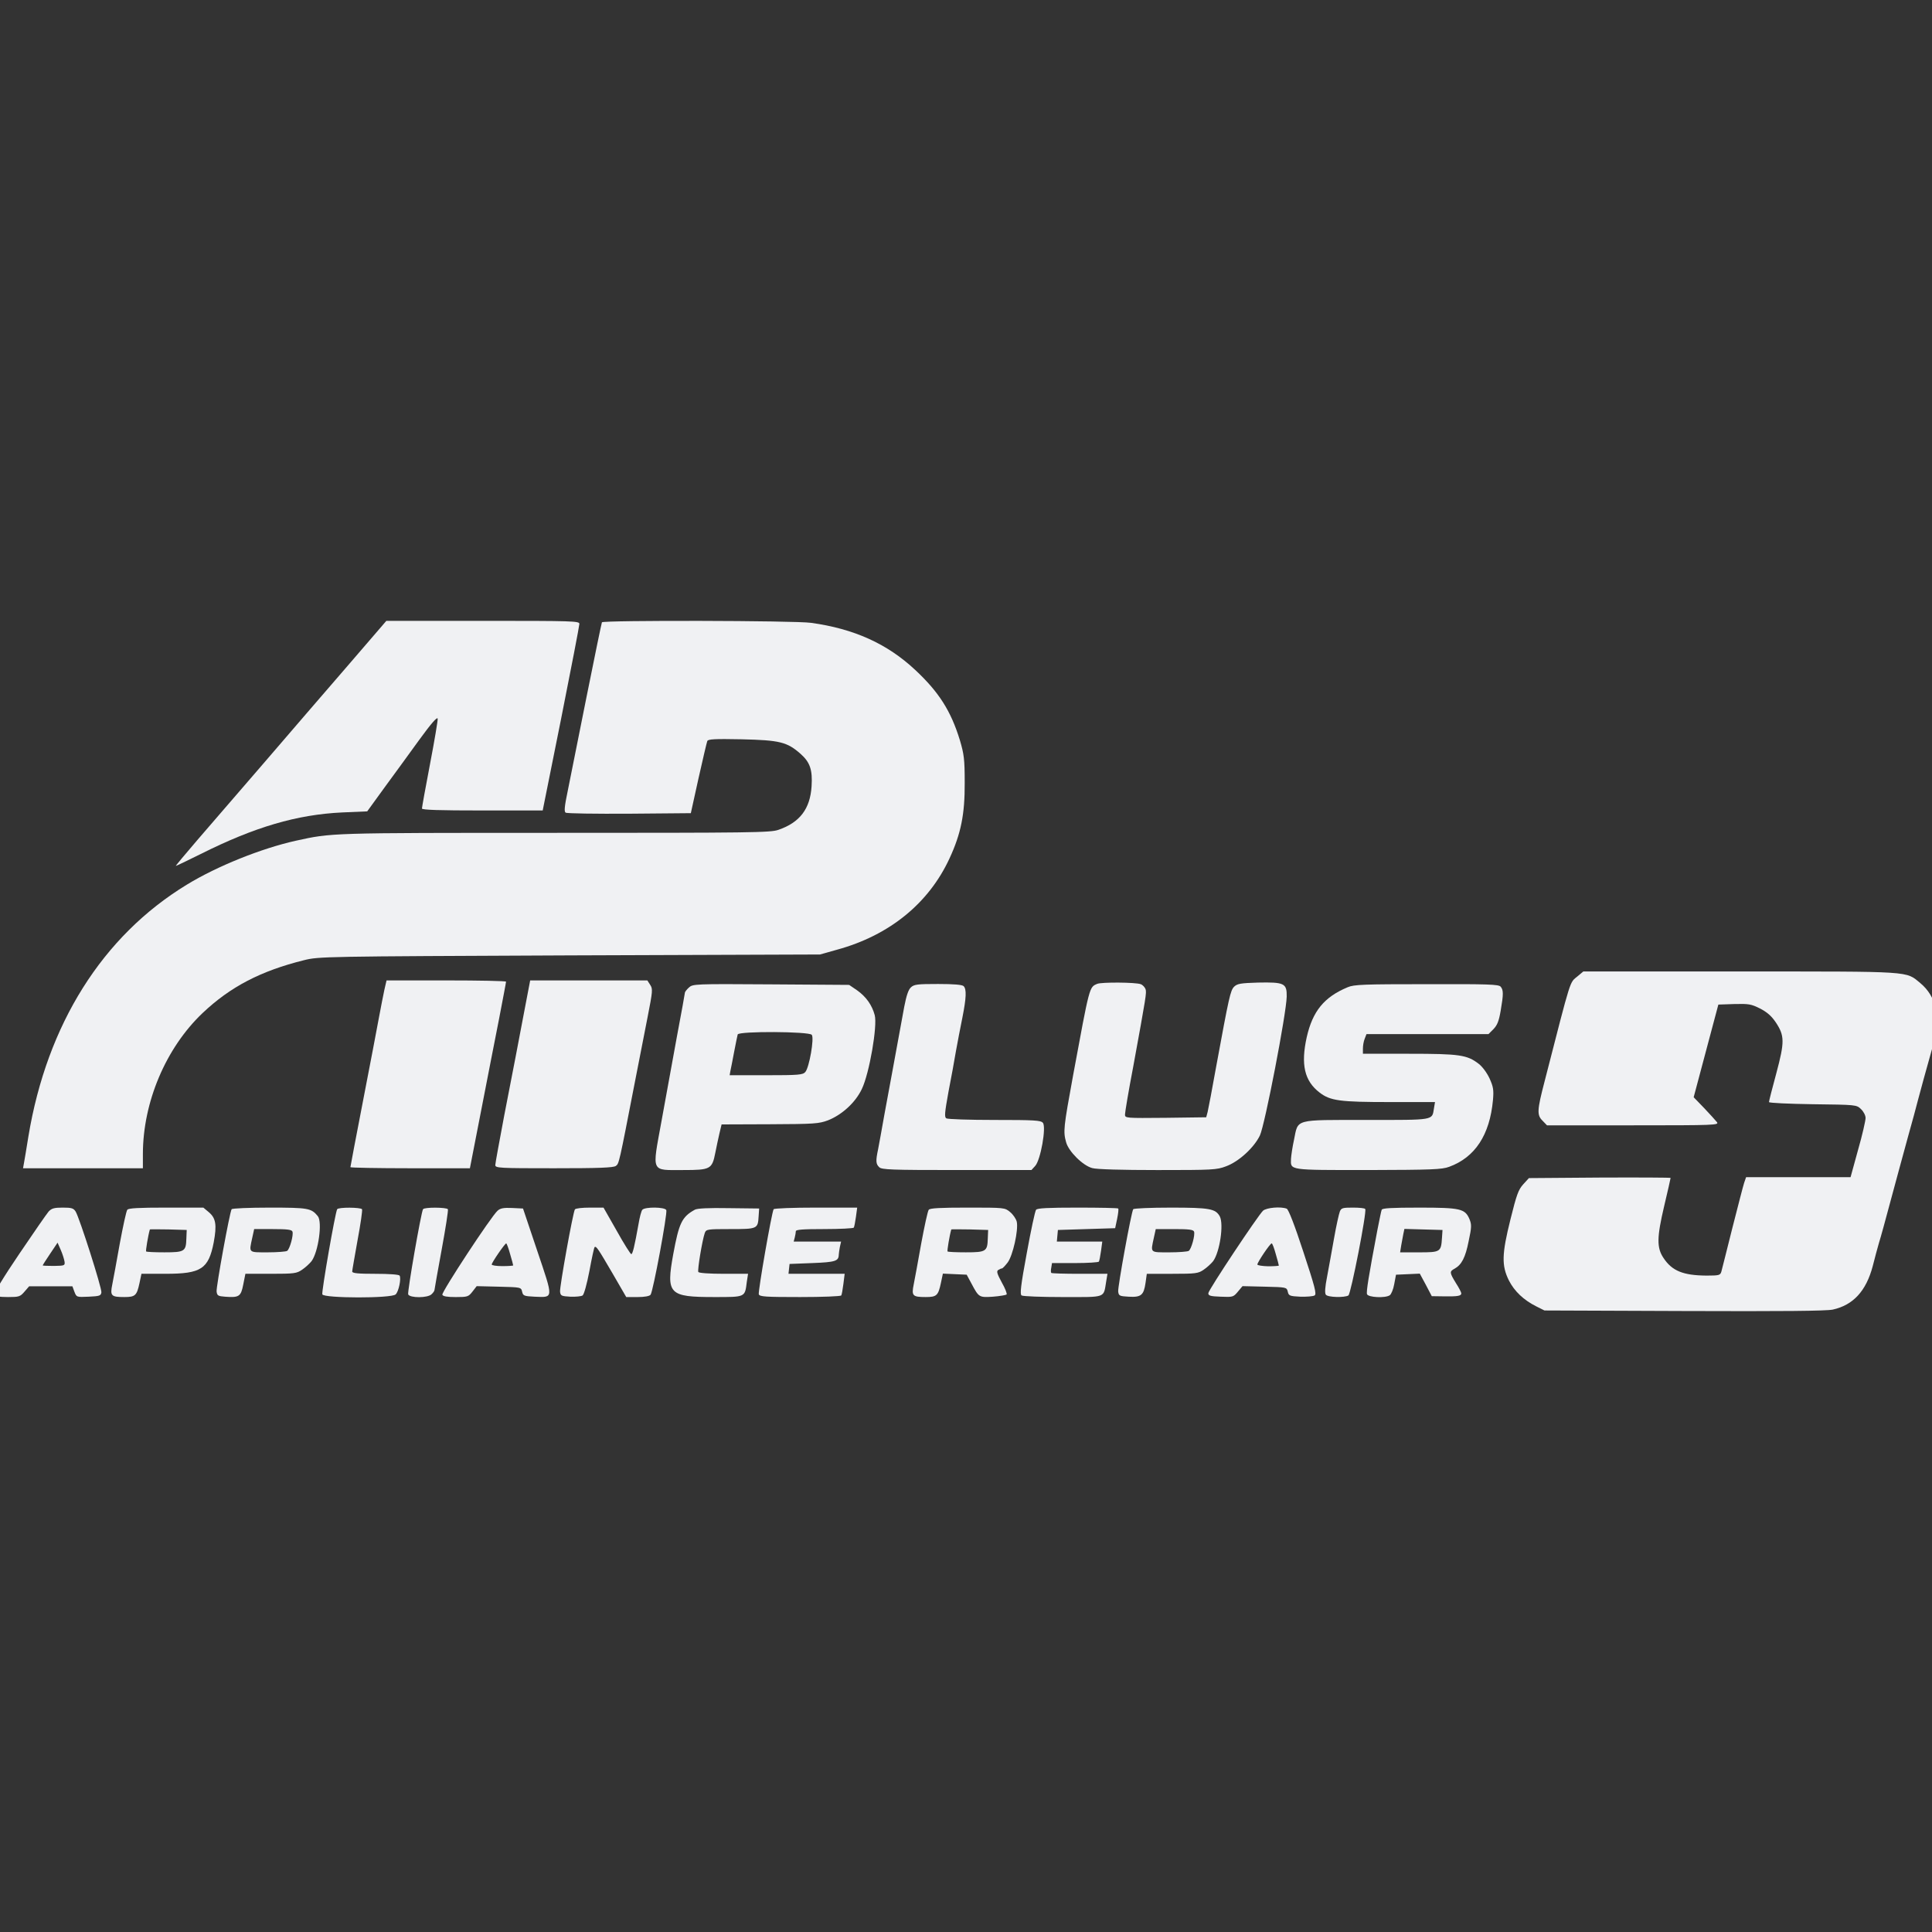 <?xml version="1.0" encoding="UTF-8" standalone="no" ?>
<!DOCTYPE svg PUBLIC "-//W3C//DTD SVG 1.1//EN" "http://www.w3.org/Graphics/SVG/1.1/DTD/svg11.dtd">
<svg xmlns="http://www.w3.org/2000/svg" xmlns:xlink="http://www.w3.org/1999/xlink" version="1.1" width="1080" height="1080" viewBox="0 0 1080 1080" xml:space="preserve">
<rect x="0" y="0" width="1080" height="1080" fill="#333333" stroke="none"/>
<desc>Created with Fabric.js 5.2.4</desc>
<defs>
</defs>
<g transform="matrix(1 0 0 1 540 540)" id="395d8267-2e96-462c-acb0-386d3dae471b"  >
<rect style="stroke: none; stroke-width: 1; stroke-dasharray: none; stroke-linecap: butt; stroke-dashoffset: 0; stroke-linejoin: miter; stroke-miterlimit: 4; fill: rgb(255,255,255); fill-rule: nonzero; opacity: 1; visibility: hidden;" vector-effect="non-scaling-stroke"  x="-540" y="-540" rx="0" ry="0" width="1080" height="1080" />
</g>
<g transform="matrix(1 0 0 1 540 540)" id="d173c4d2-9d02-468d-b359-9885b2013e3c"  >
</g>
<g transform="matrix(1 0 0 1 540 540)"  >
<g style="" vector-effect="non-scaling-stroke"   >
		<g transform="matrix(0.1 0 0 -0.1 -328.93 -124.44)"  >
<path style="stroke: none; stroke-width: 1; stroke-dasharray: none; stroke-linecap: butt; stroke-dashoffset: 0; stroke-linejoin: miter; stroke-miterlimit: 4; fill: rgb(240,241,243); fill-rule: nonzero; opacity: 1;" vector-effect="non-scaling-stroke"  transform=" translate(-5011.97, -9245)" d="M 4844 9678 C 4724 9539 4513 9295 4376 9135 C 4238 8976 4071 8781 4003 8703 C 3935 8624 3882 8560 3884 8560 C 3887 8560 3949 8590 4022 8626 C 4325 8778 4561 8847 4814 8859 L 4954 8865 L 5049 8996 C 5102 9068 5190 9189 5245 9265 C 5312 9357 5346 9396 5348 9383 C 5349 9373 5330 9259 5305 9129 C 5280 8999 5260 8887 5260 8881 C 5260 8873 5357 8870 5598 8870 L 5935 8870 L 6038 9383 C 6094 9664 6140 9903 6140 9913 C 6140 9929 6108 9930 5601 9930 L 5061 9930 L 4844 9678 z" stroke-linecap="round" />
</g>
		<g transform="matrix(0.1 0 0 -0.1 -263.92 -39.93)"  >
<path style="stroke: none; stroke-width: 1; stroke-dasharray: none; stroke-linecap: butt; stroke-dashoffset: 0; stroke-linejoin: miter; stroke-miterlimit: 4; fill: rgb(240,241,243); fill-rule: nonzero; opacity: 1;" vector-effect="non-scaling-stroke"  transform=" translate(-5662.02, -8399.98)" d="M 6266 9922 C 6264 9918 6225 9730 6180 9505 C 6135 9279 6088 9043 6075 8980 C 6057 8894 6054 8864 6063 8858 C 6070 8853 6230 8851 6419 8852 L 6763 8855 L 6806 9050 C 6830 9157 6852 9251 6855 9258 C 6859 9269 6896 9271 7048 9268 C 7260 9263 7301 9253 7376 9187 C 7429 9140 7444 9098 7438 9005 C 7430 8879 7372 8803 7253 8762 C 7209 8746 7102 8745 5995 8745 C 4733 8745 4757 8745 4555 8701 C 4362 8658 4115 8559 3945 8455 C 3474 8168 3164 7675 3060 7048 C 3049 6980 3038 6913 3035 6898 L 3030 6870 L 3365 6870 L 3700 6870 L 3700 6949 C 3700 7239 3828 7542 4033 7737 C 4189 7885 4359 7973 4600 8033 C 4684 8054 4707 8054 6085 8060 L 7485 8065 L 7581 8092 C 7873 8172 8093 8351 8209 8602 C 8273 8740 8295 8849 8294 9025 C 8294 9158 8290 9185 8267 9263 C 8217 9426 8150 9532 8017 9656 C 7861 9802 7675 9886 7435 9919 C 7346 9932 6274 9934 6266 9922 z" stroke-linecap="round" />
</g>
		<g transform="matrix(0.1 0 0 -0.1 421.69 98)"  >
<path style="stroke: none; stroke-width: 1; stroke-dasharray: none; stroke-linecap: butt; stroke-dashoffset: 0; stroke-linejoin: miter; stroke-miterlimit: 4; fill: rgb(240,241,243); fill-rule: nonzero; opacity: 1;" vector-effect="non-scaling-stroke"  transform=" translate(-12518.18, -7020.65)" d="M 11721 7944 C 11674 7904 11689 7952 11536 7357 C 11493 7192 11492 7167 11525 7135 L 11549 7110 L 12031 7110 C 12488 7110 12512 7111 12499 7128 C 12492 7137 12460 7172 12428 7206 L 12369 7267 L 12438 7526 L 12507 7785 L 12596 7788 C 12677 7790 12690 7788 12740 7763 C 12779 7743 12804 7721 12827 7687 C 12878 7611 12878 7577 12831 7401 C 12808 7317 12790 7245 12790 7240 C 12790 7235 12900 7230 13034 7228 C 13277 7225 13279 7225 13304 7201 C 13319 7187 13330 7165 13330 7151 C 13330 7137 13312 7056 13288 6973 L 13246 6820 L 12954 6820 L 12662 6820 L 12651 6788 C 12645 6770 12616 6656 12585 6535 C 12555 6414 12527 6305 12524 6293 C 12518 6272 12512 6270 12441 6270 C 12310 6271 12248 6296 12200 6369 C 12162 6426 12163 6484 12204 6658 C 12224 6742 12240 6813 12240 6816 C 12240 6818 12062 6819 11844 6818 L 11448 6815 L 11416 6780 C 11389 6750 11379 6722 11345 6585 C 11296 6389 11295 6326 11336 6243 C 11367 6182 11419 6133 11489 6098 L 11535 6075 L 12315 6072 C 12863 6070 13110 6072 13147 6080 C 13260 6105 13333 6183 13370 6323 C 13381 6368 13397 6425 13404 6450 C 13419 6500 13423 6513 13515 6855 C 13551 6987 13589 7127 13600 7165 C 13610 7204 13635 7296 13655 7370 C 13676 7444 13701 7535 13711 7571 C 13752 7714 13725 7831 13636 7905 C 13553 7973 13601 7970 12630 7970 L 11752 7970 L 11721 7944 z" stroke-linecap="round" />
</g>
		<g transform="matrix(0.1 0 0 -0.1 -300.62 60.56)"  >
<path style="stroke: none; stroke-width: 1; stroke-dasharray: none; stroke-linecap: butt; stroke-dashoffset: 0; stroke-linejoin: miter; stroke-miterlimit: 4; fill: rgb(240,241,243); fill-rule: nonzero; opacity: 1;" vector-effect="non-scaling-stroke"  transform=" translate(-5295, -7395)" d="M 5050 7868 C 5044 7839 5030 7770 5020 7715 C 5010 7660 4970 7450 4931 7249 C 4892 7047 4860 6880 4860 6876 C 4860 6873 5010 6870 5194 6870 L 5528 6870 L 5590 7188 C 5624 7362 5669 7595 5691 7705 C 5712 7815 5730 7908 5730 7913 C 5730 7917 5580 7920 5396 7920 L 5062 7920 L 5050 7868 z" stroke-linecap="round" />
</g>
		<g transform="matrix(0.1 0 0 -0.1 -219.35 60.56)"  >
<path style="stroke: none; stroke-width: 1; stroke-dasharray: none; stroke-linecap: butt; stroke-dashoffset: 0; stroke-linejoin: miter; stroke-miterlimit: 4; fill: rgb(240,241,243); fill-rule: nonzero; opacity: 1;" vector-effect="non-scaling-stroke"  transform=" translate(-6107.78, -7395)" d="M 5831 7742 C 5813 7645 5791 7534 5784 7495 C 5777 7457 5748 7308 5720 7165 C 5693 7022 5670 6897 5670 6888 C 5670 6871 5692 6870 5998 6870 C 6251 6870 6330 6873 6344 6883 C 6362 6896 6362 6897 6449 7345 C 6472 7461 6504 7626 6521 7713 C 6550 7861 6551 7872 6536 7895 L 6520 7920 L 6192 7920 L 5865 7920 L 5831 7742 z" stroke-linecap="round" />
</g>
		<g transform="matrix(0.1 0 0 -0.1 117.16 61.64)"  >
<path style="stroke: none; stroke-width: 1; stroke-dasharray: none; stroke-linecap: butt; stroke-dashoffset: 0; stroke-linejoin: miter; stroke-miterlimit: 4; fill: rgb(240,241,243); fill-rule: nonzero; opacity: 1;" vector-effect="non-scaling-stroke"  transform=" translate(-9472.8, -7384.28)" d="M 9035 7901 C 8990 7882 8993 7893 8900 7390 C 8846 7095 8844 7076 8861 7015 C 8875 6964 8954 6885 9007 6871 C 9030 6864 9172 6860 9372 6860 C 9679 6860 9703 6861 9755 6881 C 9826 6907 9911 6985 9944 7053 C 9972 7112 10092 7734 10094 7830 C 10095 7904 10081 7911 9933 7908 C 9836 7905 9818 7902 9800 7885 C 9779 7863 9772 7831 9700 7440 C 9678 7316 9656 7202 9652 7185 L 9644 7155 L 9417 7152 C 9192 7150 9190 7150 9190 7171 C 9190 7182 9210 7303 9236 7438 C 9309 7837 9311 7850 9305 7871 C 9301 7882 9289 7895 9278 7899 C 9249 7910 9059 7911 9035 7901 z" stroke-linecap="round" />
</g>
		<g transform="matrix(0.1 0 0 -0.1 -112.12 62.11)"  >
<path style="stroke: none; stroke-width: 1; stroke-dasharray: none; stroke-linecap: butt; stroke-dashoffset: 0; stroke-linejoin: miter; stroke-miterlimit: 4; fill: rgb(240,241,243); fill-rule: nonzero; opacity: 1;" vector-effect="non-scaling-stroke"  transform=" translate(-7180.05, -7379.51)" d="M 6752 7880 C 6740 7869 6730 7856 6730 7852 C 6730 7848 6710 7737 6685 7605 C 6661 7473 6622 7260 6599 7133 C 6546 6841 6537 6860 6722 6860 C 6873 6860 6882 6865 6900 6957 C 6906 6989 6917 7038 6923 7065 L 6935 7115 L 7205 7116 C 7454 7117 7479 7119 7530 7138 C 7608 7169 7683 7237 7719 7313 C 7761 7400 7807 7666 7791 7726 C 7776 7782 7743 7829 7692 7865 L 7648 7895 L 7211 7898 C 6781 7901 6774 7900 6752 7880 z M 7439 7616 C 7454 7598 7425 7433 7403 7408 C 7389 7392 7365 7390 7183 7390 L 6980 7390 L 6984 7413 C 6987 7425 6996 7473 7005 7520 C 7014 7567 7023 7611 7025 7618 C 7032 7637 7423 7635 7439 7616 z" stroke-linecap="round" />
</g>
		<g transform="matrix(0.1 0 0 -0.1 -3.24 62.06)"  >
<path style="stroke: none; stroke-width: 1; stroke-dasharray: none; stroke-linecap: butt; stroke-dashoffset: 0; stroke-linejoin: miter; stroke-miterlimit: 4; fill: rgb(240,241,243); fill-rule: nonzero; opacity: 1;" vector-effect="non-scaling-stroke"  transform=" translate(-8268.8, -7380)" d="M 7993 7881 C 7979 7868 7968 7835 7956 7773 C 7897 7453 7869 7297 7845 7170 C 7831 7090 7815 7003 7810 6977 C 7796 6911 7797 6894 7816 6876 C 7829 6862 7883 6860 8249 6860 L 8667 6860 L 8688 6883 C 8718 6915 8751 7100 8731 7124 C 8719 7138 8684 7140 8461 7140 C 8320 7140 8199 7144 8191 7149 C 8180 7156 8182 7180 8203 7296 C 8218 7373 8237 7476 8245 7525 C 8254 7575 8270 7658 8281 7712 C 8303 7823 8305 7871 8288 7888 C 8280 7896 8234 7900 8145 7900 C 8030 7900 8011 7898 7993 7881 z" stroke-linecap="round" />
</g>
		<g transform="matrix(0.1 0 0 -0.1 240.85 62.1)"  >
<path style="stroke: none; stroke-width: 1; stroke-dasharray: none; stroke-linecap: butt; stroke-dashoffset: 0; stroke-linejoin: miter; stroke-miterlimit: 4; fill: rgb(240,241,243); fill-rule: nonzero; opacity: 1;" vector-effect="non-scaling-stroke"  transform=" translate(-10709.73, -7379.61)" d="M 10435 7882 C 10303 7827 10239 7748 10206 7603 C 10172 7450 10193 7358 10278 7293 C 10338 7247 10391 7240 10672 7240 L 10923 7240 L 10917 7204 C 10906 7137 10923 7140 10540 7140 C 10132 7140 10159 7147 10135 7030 C 10126 6989 10119 6941 10118 6923 C 10116 6858 10100 6860 10549 6860 C 10906 6861 10961 6863 11002 6878 C 11147 6931 11229 7056 11247 7251 C 11252 7308 11249 7325 11228 7372 C 11213 7404 11188 7438 11167 7454 C 11102 7504 11060 7510 10778 7510 L 10520 7510 L 10520 7539 C 10520 7555 10524 7580 10530 7594 L 10540 7620 L 10881 7620 L 11222 7620 L 11250 7648 C 11271 7670 11280 7692 11290 7750 C 11306 7843 11306 7866 11290 7885 C 11279 7898 11222 7900 10876 7899 C 10523 7899 10470 7897 10435 7882 z" stroke-linecap="round" />
</g>
		<g transform="matrix(0.1 0 0 -0.1 -513.08 160.06)"  >
<path style="stroke: none; stroke-width: 1; stroke-dasharray: none; stroke-linecap: butt; stroke-dashoffset: 0; stroke-linejoin: miter; stroke-miterlimit: 4; fill: rgb(240,241,243); fill-rule: nonzero; opacity: 1;" vector-effect="non-scaling-stroke"  transform=" translate(-3170.41, -6400)" d="M 3173 6628 C 3162 6615 3089 6510 3010 6393 C 2918 6257 2869 6176 2873 6166 C 2878 6154 2895 6150 2946 6150 C 3007 6150 3014 6152 3038 6180 L 3064 6210 L 3185 6210 L 3306 6210 L 3317 6180 C 3329 6149 3329 6149 3397 6152 C 3458 6155 3465 6157 3468 6176 C 3471 6200 3346 6592 3324 6628 C 3312 6647 3301 6650 3252 6650 C 3204 6650 3190 6646 3173 6628 z M 3262 6348 C 3265 6326 3262 6325 3203 6324 C 3168 6324 3140 6325 3140 6327 C 3140 6329 3159 6359 3182 6393 L 3223 6454 L 3241 6413 C 3251 6390 3260 6361 3262 6348 z" stroke-linecap="round" />
</g>
		<g transform="matrix(0.1 0 0 -0.1 -448.66 160.06)"  >
<path style="stroke: none; stroke-width: 1; stroke-dasharray: none; stroke-linecap: butt; stroke-dashoffset: 0; stroke-linejoin: miter; stroke-miterlimit: 4; fill: rgb(240,241,243); fill-rule: nonzero; opacity: 1;" vector-effect="non-scaling-stroke"  transform=" translate(-3814.63, -6400)" d="M 3613 6638 C 3607 6631 3589 6546 3571 6450 C 3554 6354 3535 6251 3529 6221 C 3516 6157 3522 6150 3596 6150 C 3657 6150 3666 6158 3681 6228 L 3692 6280 L 3827 6280 C 4026 6280 4067 6307 4096 6456 C 4114 6553 4108 6591 4069 6624 L 4038 6650 L 3830 6650 C 3676 6650 3620 6647 3613 6638 z M 3943 6477 C 3941 6405 3933 6400 3820 6400 C 3767 6400 3721 6402 3718 6405 C 3715 6408 3729 6494 3739 6528 C 3740 6529 3786 6529 3843 6528 L 3945 6525 L 3943 6477 z" stroke-linecap="round" />
</g>
		<g transform="matrix(0.1 0 0 -0.1 -390.07 160.05)"  >
<path style="stroke: none; stroke-width: 1; stroke-dasharray: none; stroke-linecap: butt; stroke-dashoffset: 0; stroke-linejoin: miter; stroke-miterlimit: 4; fill: rgb(240,241,243); fill-rule: nonzero; opacity: 1;" vector-effect="non-scaling-stroke"  transform=" translate(-4400.5, -6400.15)" d="M 4196 6641 C 4185 6624 4109 6206 4112 6181 C 4115 6158 4120 6155 4159 6152 C 4238 6146 4248 6153 4261 6220 L 4273 6280 L 4415 6280 C 4546 6280 4560 6282 4590 6303 C 4608 6315 4632 6337 4643 6351 C 4681 6403 4704 6569 4678 6602 C 4641 6647 4625 6650 4408 6650 C 4294 6650 4199 6646 4196 6641 z M 4536 6516 C 4543 6498 4521 6417 4506 6408 C 4500 6404 4451 6400 4398 6400 C 4288 6400 4293 6396 4311 6480 L 4322 6530 L 4426 6530 C 4506 6530 4532 6527 4536 6516 z" stroke-linecap="round" />
</g>
		<g transform="matrix(0.1 0 0 -0.1 -338.07 160.18)"  >
<path style="stroke: none; stroke-width: 1; stroke-dasharray: none; stroke-linecap: butt; stroke-dashoffset: 0; stroke-linejoin: miter; stroke-miterlimit: 4; fill: rgb(240,241,243); fill-rule: nonzero; opacity: 1;" vector-effect="non-scaling-stroke"  transform=" translate(-4920.49, -6398.88)" d="M 4786 6641 C 4775 6623 4698 6180 4703 6165 C 4712 6143 5091 6142 5113 6165 C 5130 6181 5145 6254 5135 6270 C 5131 6276 5078 6280 4999 6280 C 4903 6280 4870 6283 4870 6293 C 4870 6299 4884 6378 4900 6468 C 4917 6558 4928 6636 4925 6641 C 4917 6652 4793 6653 4786 6641 z" stroke-linecap="round" />
</g>
		<g transform="matrix(0.1 0 0 -0.1 -300.72 160.11)"  >
<path style="stroke: none; stroke-width: 1; stroke-dasharray: none; stroke-linecap: butt; stroke-dashoffset: 0; stroke-linejoin: miter; stroke-miterlimit: 4; fill: rgb(240,241,243); fill-rule: nonzero; opacity: 1;" vector-effect="non-scaling-stroke"  transform=" translate(-5294.06, -6399.5)" d="M 5266 6641 C 5255 6623 5178 6180 5183 6165 C 5192 6144 5293 6144 5314 6166 C 5323 6174 5330 6185 5330 6189 C 5330 6193 5348 6294 5370 6414 C 5392 6533 5408 6636 5405 6641 C 5397 6652 5273 6653 5266 6641 z" stroke-linecap="round" />
</g>
		<g transform="matrix(0.1 0 0 -0.1 -262.84 160.14)"  >
<path style="stroke: none; stroke-width: 1; stroke-dasharray: none; stroke-linecap: butt; stroke-dashoffset: 0; stroke-linejoin: miter; stroke-miterlimit: 4; fill: rgb(240,241,243); fill-rule: nonzero; opacity: 1;" vector-effect="non-scaling-stroke"  transform=" translate(-5672.89, -6399.28)" d="M 5683 6633 C 5648 6603 5369 6178 5374 6163 C 5378 6154 5400 6150 5449 6150 C 5515 6150 5520 6152 5542 6180 L 5566 6211 L 5690 6208 C 5813 6205 5814 6205 5820 6180 C 5825 6157 5831 6155 5890 6152 C 5997 6148 5996 6137 5905 6407 L 5825 6645 L 5764 6648 C 5717 6650 5699 6647 5683 6633 z M 5753 6390 C 5763 6357 5770 6329 5770 6327 C 5770 6325 5743 6323 5710 6323 C 5677 6323 5650 6327 5650 6332 C 5650 6343 5723 6449 5731 6450 C 5734 6450 5744 6423 5753 6390 z" stroke-linecap="round" />
</g>
		<g transform="matrix(0.1 0 0 -0.1 -197.21 160.06)"  >
<path style="stroke: none; stroke-width: 1; stroke-dasharray: none; stroke-linecap: butt; stroke-dashoffset: 0; stroke-linejoin: miter; stroke-miterlimit: 4; fill: rgb(240,241,243); fill-rule: nonzero; opacity: 1;" vector-effect="non-scaling-stroke"  transform=" translate(-6329.17, -6400.07)" d="M 6115 6640 C 6104 6623 6029 6206 6032 6180 C 6035 6157 6039 6155 6090 6152 C 6120 6151 6151 6154 6158 6159 C 6166 6164 6182 6223 6196 6295 C 6209 6366 6222 6426 6225 6429 C 6234 6437 6245 6420 6325 6283 L 6402 6150 L 6465 6150 C 6504 6150 6532 6155 6538 6163 C 6552 6180 6633 6617 6626 6636 C 6619 6654 6507 6655 6492 6638 C 6486 6631 6477 6596 6471 6560 C 6448 6432 6438 6390 6430 6390 C 6426 6390 6389 6448 6349 6520 L 6275 6650 L 6198 6650 C 6156 6650 6119 6646 6115 6640 z" stroke-linecap="round" />
</g>
		<g transform="matrix(0.1 0 0 -0.1 -140.49 160.18)"  >
<path style="stroke: none; stroke-width: 1; stroke-dasharray: none; stroke-linecap: butt; stroke-dashoffset: 0; stroke-linejoin: miter; stroke-miterlimit: 4; fill: rgb(240,241,243); fill-rule: nonzero; opacity: 1;" vector-effect="non-scaling-stroke"  transform=" translate(-6896.38, -6398.8)" d="M 6785 6638 C 6713 6598 6697 6564 6665 6391 C 6624 6166 6640 6150 6894 6150 C 7070 6150 7065 6148 7076 6235 L 7083 6280 L 6947 6280 C 6868 6280 6809 6284 6805 6290 C 6799 6300 6827 6468 6841 6508 C 6849 6529 6854 6530 6984 6530 C 7135 6530 7138 6531 7142 6601 L 7145 6645 L 6975 6647 C 6864 6649 6798 6646 6785 6638 z" stroke-linecap="round" />
</g>
		<g transform="matrix(0.1 0 0 -0.1 -88.34 160.06)"  >
<path style="stroke: none; stroke-width: 1; stroke-dasharray: none; stroke-linecap: butt; stroke-dashoffset: 0; stroke-linejoin: miter; stroke-miterlimit: 4; fill: rgb(240,241,243); fill-rule: nonzero; opacity: 1;" vector-effect="non-scaling-stroke"  transform=" translate(-7417.88, -6400)" d="M 7226 6641 C 7215 6623 7138 6180 7143 6165 C 7149 6152 7181 6150 7374 6150 C 7498 6150 7601 6154 7604 6159 C 7607 6163 7612 6193 7616 6224 L 7623 6280 L 7466 6280 L 7309 6280 L 7312 6308 L 7315 6335 L 7443 6340 C 7571 6345 7589 6351 7590 6386 C 7590 6392 7593 6412 7596 6429 L 7603 6460 L 7470 6460 L 7338 6460 L 7344 6483 C 7347 6495 7350 6511 7350 6518 C 7350 6527 7389 6530 7509 6530 C 7597 6530 7671 6534 7674 6538 C 7677 6543 7682 6570 7686 6598 L 7693 6650 L 7462 6650 C 7335 6650 7229 6646 7226 6641 z" stroke-linecap="round" />
</g>
		<g transform="matrix(0.1 0 0 -0.1 -0.6 160.06)"  >
<path style="stroke: none; stroke-width: 1; stroke-dasharray: none; stroke-linecap: butt; stroke-dashoffset: 0; stroke-linejoin: miter; stroke-miterlimit: 4; fill: rgb(240,241,243); fill-rule: nonzero; opacity: 1;" vector-effect="non-scaling-stroke"  transform=" translate(-8295.22, -6400)" d="M 8093 6638 C 8087 6631 8069 6546 8051 6450 C 8034 6354 8015 6251 8009 6221 C 7996 6157 8002 6150 8076 6150 C 8137 6150 8146 6158 8161 6229 L 8172 6281 L 8238 6278 L 8305 6275 L 8332 6225 C 8373 6148 8374 6147 8452 6152 C 8490 6155 8524 6161 8528 6164 C 8532 6168 8520 6199 8501 6232 C 8475 6280 8471 6294 8481 6301 C 8489 6306 8498 6310 8502 6310 C 8506 6310 8520 6325 8534 6343 C 8563 6381 8595 6524 8585 6571 C 8581 6587 8565 6611 8548 6625 C 8518 6650 8518 6650 8310 6650 C 8156 6650 8100 6647 8093 6638 z M 8423 6477 C 8421 6405 8413 6400 8300 6400 C 8247 6400 8201 6402 8198 6405 C 8195 6408 8209 6494 8219 6528 C 8220 6529 8266 6529 8323 6528 L 8425 6525 L 8423 6477 z" stroke-linecap="round" />
</g>
		<g transform="matrix(0.1 0 0 -0.1 57.91 160.07)"  >
<path style="stroke: none; stroke-width: 1; stroke-dasharray: none; stroke-linecap: butt; stroke-dashoffset: 0; stroke-linejoin: miter; stroke-miterlimit: 4; fill: rgb(240,241,243); fill-rule: nonzero; opacity: 1;" vector-effect="non-scaling-stroke"  transform=" translate(-8880.3, -6399.94)" d="M 8693 6638 C 8687 6631 8664 6522 8641 6396 C 8607 6213 8602 6165 8612 6159 C 8619 6154 8723 6150 8843 6150 C 9089 6150 9069 6143 9085 6238 L 9092 6280 L 8938 6280 C 8853 6280 8781 6282 8778 6285 C 8775 6288 8775 6302 8778 6315 L 8782 6340 L 8911 6340 C 8981 6340 9041 6344 9044 6348 C 9047 6353 9052 6380 9056 6408 L 9063 6460 L 8936 6460 L 8809 6460 L 8812 6493 L 8815 6525 L 8975 6530 L 9135 6535 L 9146 6587 C 9152 6616 9155 6642 9152 6645 C 9149 6648 9047 6650 8925 6650 C 8759 6650 8700 6647 8693 6638 z" stroke-linecap="round" />
</g>
		<g transform="matrix(0.1 0 0 -0.1 113.93 160)"  >
<path style="stroke: none; stroke-width: 1; stroke-dasharray: none; stroke-linecap: butt; stroke-dashoffset: 0; stroke-linejoin: miter; stroke-miterlimit: 4; fill: rgb(240,241,243); fill-rule: nonzero; opacity: 1;" vector-effect="non-scaling-stroke"  transform=" translate(-9440.56, -6400.67)" d="M 9236 6641 C 9225 6624 9149 6206 9152 6181 C 9155 6157 9159 6155 9211 6152 C 9281 6148 9295 6161 9305 6230 L 9312 6280 L 9454 6280 C 9586 6280 9600 6282 9630 6303 C 9648 6315 9672 6337 9683 6351 C 9720 6402 9743 6557 9720 6601 C 9696 6644 9663 6650 9446 6650 C 9333 6650 9239 6646 9236 6641 z M 9576 6516 C 9583 6498 9561 6417 9546 6408 C 9540 6404 9491 6400 9438 6400 C 9328 6400 9333 6396 9351 6480 L 9362 6530 L 9466 6530 C 9546 6530 9572 6527 9576 6516 z" stroke-linecap="round" />
</g>
		<g transform="matrix(0.1 0 0 -0.1 165.39 159.98)"  >
<path style="stroke: none; stroke-width: 1; stroke-dasharray: none; stroke-linecap: butt; stroke-dashoffset: 0; stroke-linejoin: miter; stroke-miterlimit: 4; fill: rgb(240,241,243); fill-rule: nonzero; opacity: 1;" vector-effect="non-scaling-stroke"  transform=" translate(-9955.16, -6400.8)" d="M 9962 6633 C 9934 6607 9658 6192 9656 6172 C 9655 6158 9666 6154 9725 6152 C 9793 6149 9796 6150 9821 6180 L 9847 6211 L 9971 6208 C 10093 6205 10094 6205 10100 6180 C 10105 6157 10111 6155 10170 6152 C 10206 6151 10242 6154 10250 6159 C 10262 6167 10252 6206 10187 6403 C 10138 6553 10104 6640 10094 6644 C 10061 6657 9982 6650 9962 6633 z M 10033 6390 C 10043 6357 10050 6328 10050 6326 C 10050 6324 10023 6322 9990 6322 C 9957 6323 9930 6327 9930 6332 C 9930 6344 10001 6450 10010 6450 C 10014 6450 10024 6423 10033 6390 z" stroke-linecap="round" />
</g>
		<g transform="matrix(0.1 0 0 -0.1 212.01 160.04)"  >
<path style="stroke: none; stroke-width: 1; stroke-dasharray: none; stroke-linecap: butt; stroke-dashoffset: 0; stroke-linejoin: miter; stroke-miterlimit: 4; fill: rgb(240,241,243); fill-rule: nonzero; opacity: 1;" vector-effect="non-scaling-stroke"  transform=" translate(-10421.37, -6400.19)" d="M 10391 6628 C 10386 6615 10371 6549 10359 6480 C 10347 6411 10329 6315 10320 6265 C 10308 6205 10306 6171 10313 6163 C 10324 6148 10418 6146 10439 6159 C 10453 6168 10543 6628 10533 6642 C 10531 6647 10500 6650 10464 6650 C 10407 6650 10399 6648 10391 6628 z" stroke-linecap="round" />
</g>
		<g transform="matrix(0.1 0 0 -0.1 253.2 160.09)"  >
<path style="stroke: none; stroke-width: 1; stroke-dasharray: none; stroke-linecap: butt; stroke-dashoffset: 0; stroke-linejoin: miter; stroke-miterlimit: 4; fill: rgb(240,241,243); fill-rule: nonzero; opacity: 1;" vector-effect="non-scaling-stroke"  transform=" translate(-10833.25, -6399.78)" d="M 10625 6638 C 10622 6631 10612 6580 10601 6525 C 10552 6266 10538 6180 10543 6166 C 10550 6148 10644 6143 10670 6160 C 10678 6165 10690 6193 10695 6222 L 10705 6275 L 10772 6278 L 10838 6281 L 10872 6218 L 10905 6155 L 10975 6154 C 11049 6153 11070 6156 11070 6171 C 11070 6176 11057 6202 11040 6228 C 11004 6287 11003 6293 11033 6309 C 11072 6331 11093 6371 11111 6462 C 11128 6541 11128 6555 11116 6585 C 11091 6644 11066 6650 10835 6650 C 10680 6650 10628 6647 10625 6638 z M 10962 6481 C 10957 6402 10953 6400 10834 6400 L 10728 6400 L 10734 6438 C 10738 6458 10743 6488 10746 6503 L 10752 6531 L 10858 6528 L 10965 6525 L 10962 6481 z" stroke-linecap="round" />
</g>
</g>
</g>
</svg>
